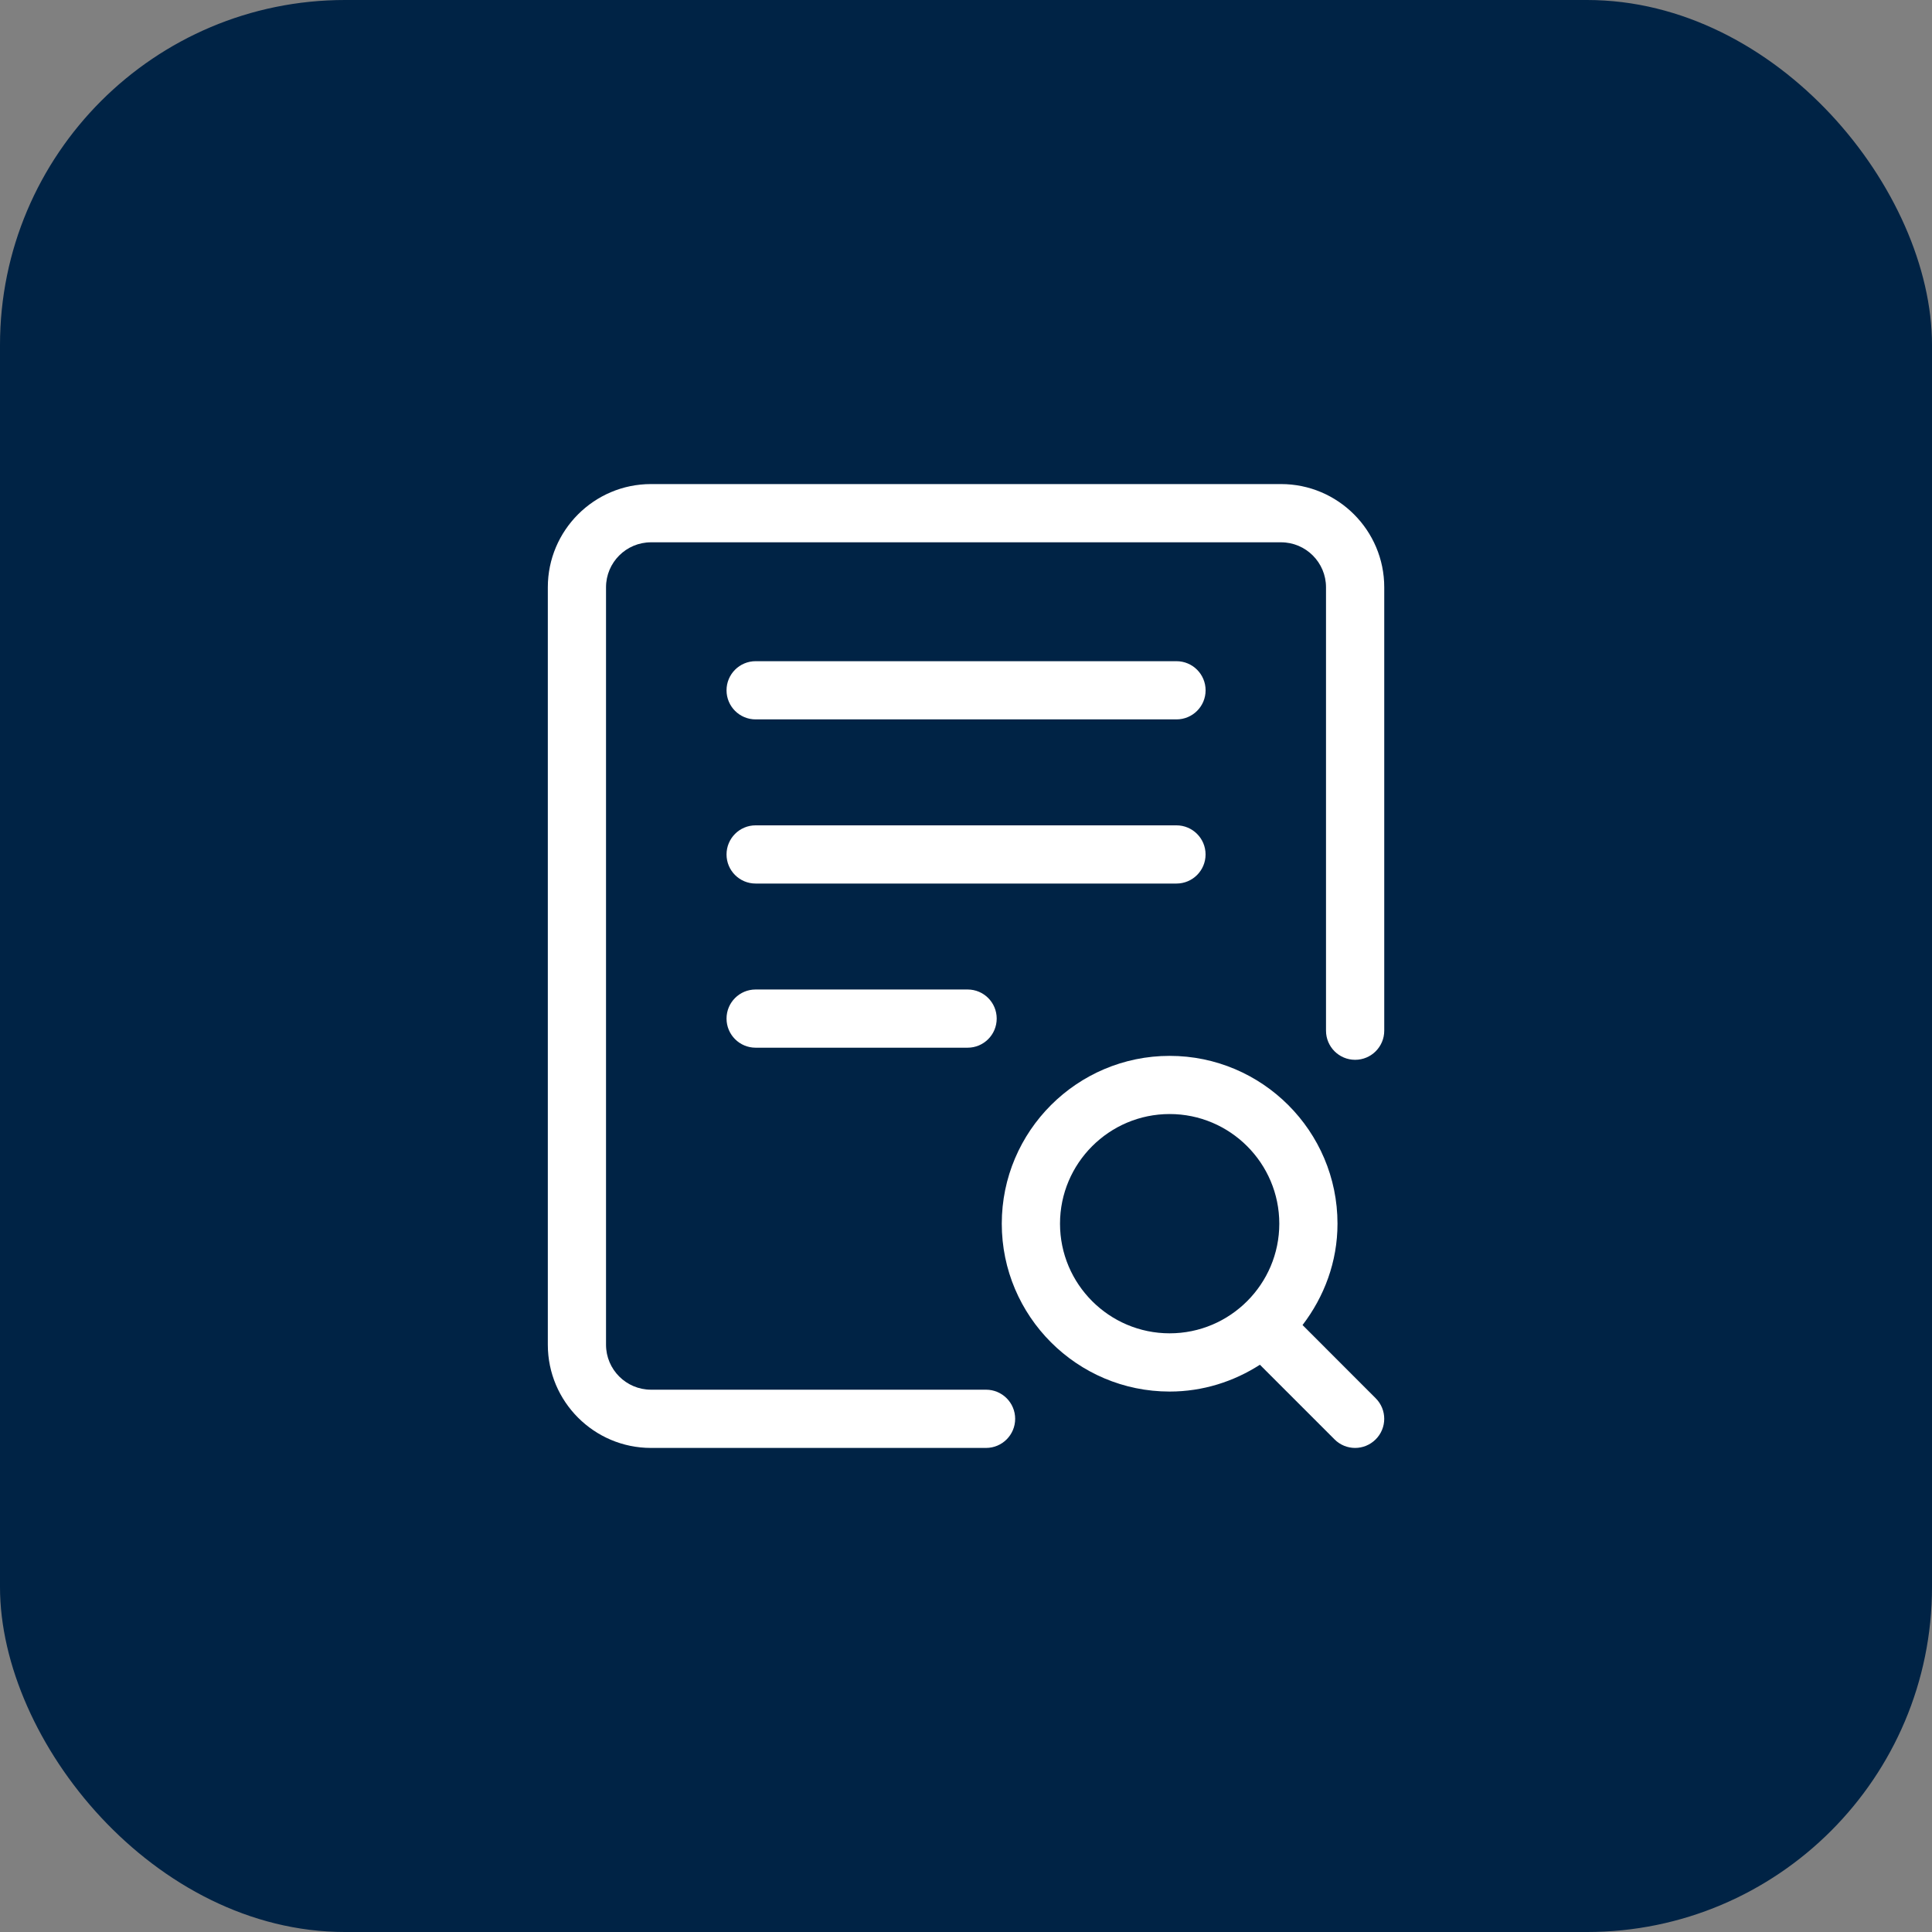 <svg xmlns="http://www.w3.org/2000/svg" width="56" height="56" viewBox="0 0 56 56" fill="none"><rect x="0" y="0" width="56" height="56" fill="#808080" stroke="none"/><rect width="56" height="56" rx="10" fill="#002345"></rect><path d="M21.902 28.681C21.436 28.681 21.059 29.058 21.059 29.524C21.059 29.99 21.436 30.368 21.902 30.368H28.047C28.513 30.368 28.89 29.99 28.89 29.524C28.89 29.058 28.513 28.681 28.047 28.681H21.902Z" fill="white"></path><path d="M21.902 20.852H34.101C34.567 20.852 34.945 20.475 34.945 20.009C34.945 19.543 34.567 19.165 34.101 19.165H21.902C21.436 19.165 21.059 19.543 21.059 20.009C21.059 20.475 21.436 20.852 21.902 20.852Z" fill="white"></path><path d="M34.944 24.767C34.944 24.301 34.566 23.923 34.1 23.923H21.902C21.436 23.923 21.059 24.301 21.059 24.767C21.059 25.233 21.436 25.61 21.902 25.61H34.101C34.566 25.61 34.944 25.233 34.944 24.767Z" fill="white"></path><path d="M37.132 14.031H18.869C17.221 14.031 15.879 15.373 15.879 17.022V38.978C15.879 40.627 17.221 41.969 18.869 41.969H28.581C29.047 41.969 29.425 41.591 29.425 41.125C29.425 40.659 29.047 40.281 28.581 40.281H18.869C18.151 40.281 17.566 39.696 17.566 38.978V17.022C17.566 16.303 18.151 15.719 18.869 15.719H37.132C37.851 15.719 38.435 16.304 38.435 17.022V29.875C38.435 30.341 38.813 30.719 39.279 30.719C39.745 30.719 40.123 30.341 40.123 29.875V17.022C40.123 15.373 38.781 14.031 37.132 14.031Z" fill="white"></path><path d="M37.755 38.407C38.381 37.588 38.768 36.577 38.768 35.469C38.768 32.787 36.586 30.605 33.903 30.605C31.22 30.605 29.037 32.787 29.037 35.469C29.037 38.152 31.22 40.335 33.903 40.335C34.867 40.335 35.763 40.044 36.519 39.558L38.682 41.721C38.846 41.886 39.063 41.969 39.278 41.969C39.494 41.969 39.71 41.886 39.875 41.721C40.205 41.392 40.205 40.858 39.875 40.529L37.755 38.407ZM30.725 35.469C30.725 33.717 32.151 32.291 33.903 32.291C35.655 32.291 37.081 33.717 37.081 35.469C37.081 37.221 35.655 38.647 33.903 38.647C32.151 38.647 30.725 37.221 30.725 35.469Z" fill="white"></path></svg>